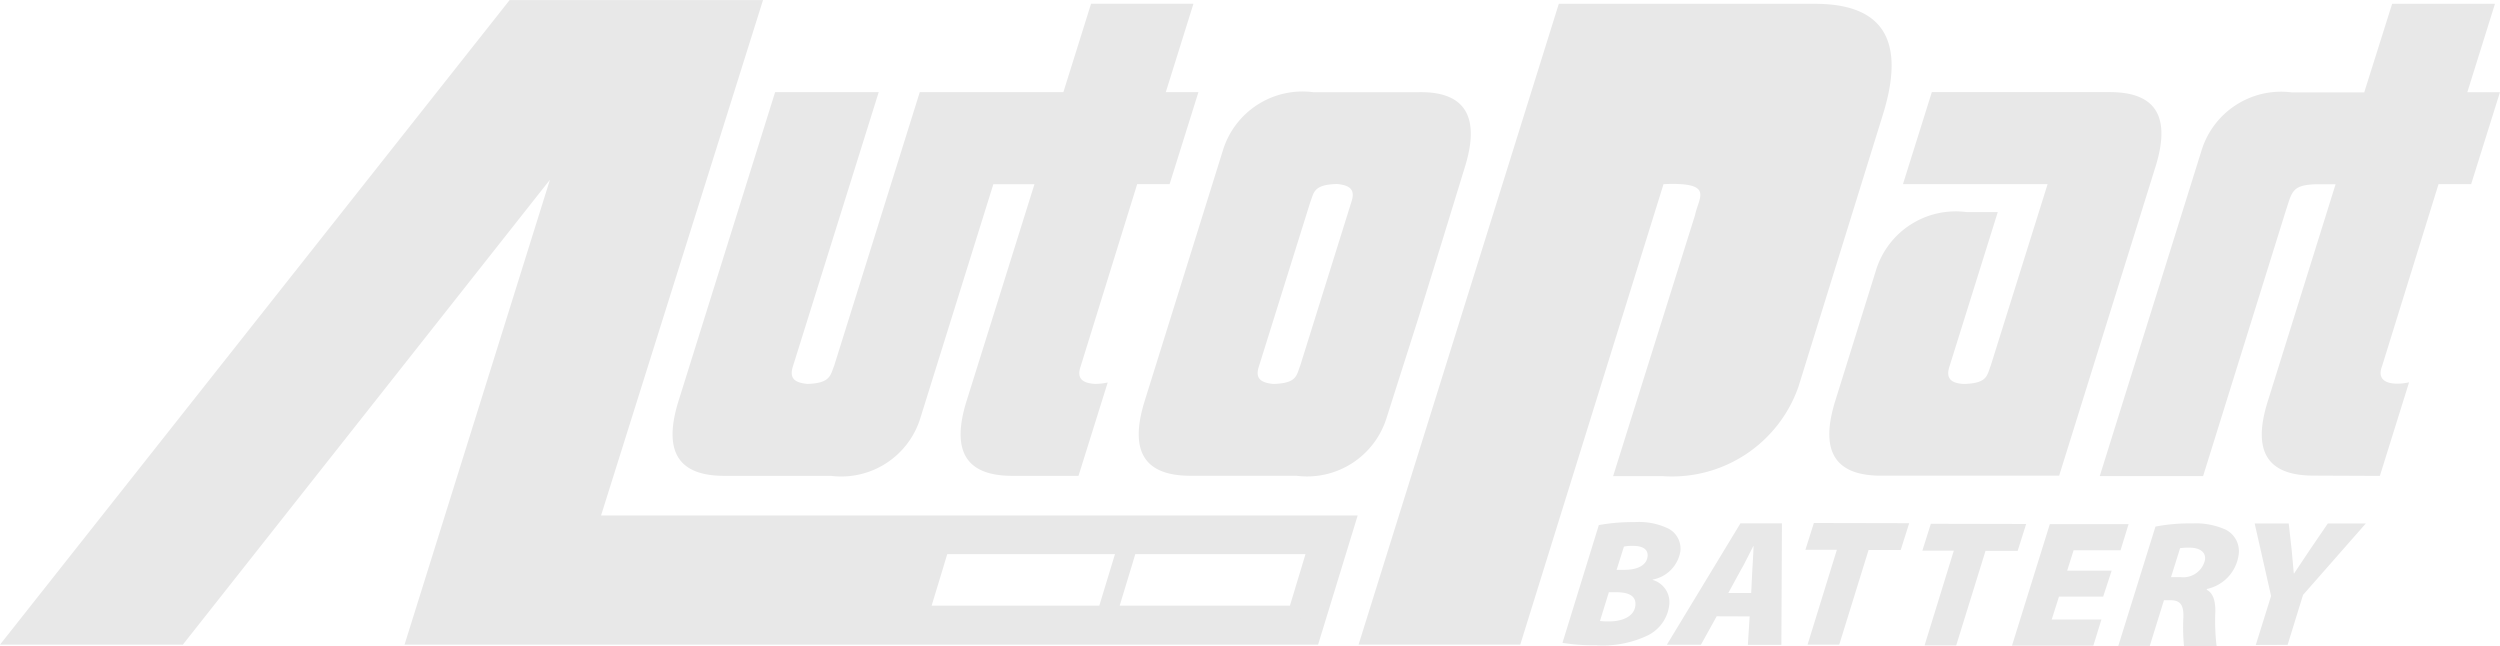 <svg id="Group_202" data-name="Group 202" xmlns="http://www.w3.org/2000/svg" width="62.219" height="16.075" viewBox="0 0 62.219 16.075">
    <defs>
        <style>
            .cls-1{fill:#e8e8e8;fill-rule:evenodd}
        </style>
    </defs>
    <path id="Path_77" data-name="Path 77" class="cls-1" d="m258.373 301.363-3.565 11.459h-4.024l4.983-15.947h6.371c1.469 0 2.345.671 1.693 2.763l-2.1 6.767a3.333 3.333 0 0 1-3.393 2.224h-1.219l2.04-6.5c.087-.441.495-.822-.786-.766z" transform="translate(-216.972 -296.78)"/>
    <path id="Path_78" data-name="Path 78" class="cls-1" d="m331.36 300.5-2.532 8.1h2.572l2.06-6.61c.154-.458.145-.632.737-.652h.5l-1.68 5.378c-.467 1.456.167 1.874 1.138 1.873l1.644.007.727-2.329c-.312.071-.852.07-.673-.4l1.406-4.532h.812l.717-2.289h-.812l.688-2.2h-2.559l-.695 2.205h-1.807a2.071 2.071 0 0 0-2.243 1.449z" transform="translate(-276.57 -296.752)"/>
    <path id="Path_79" data-name="Path 79" class="cls-1" d="m189.366 306.3-.727 2.323H187c-.971 0-1.6-.423-1.142-1.877l1.685-5.381h-1.023l-1.812 5.805a2.061 2.061 0 0 1-2.229 1.453h-2.648c-.971 0-1.6-.423-1.142-1.877l2.4-7.673h2.578l-2.13 6.808c-.1.3.014.421.357.454.568-.018.568-.21.666-.457l2.129-6.805h3.574l.689-2.2h2.548l-.688 2.2h.812l-.717 2.289h-.807l-1.406 4.532c-.1.286.017.422.361.441a1.751 1.751 0 0 0 .311-.035z" transform="translate(-161.798 -296.78)"/>
    <path id="Path_80" data-name="Path 80" class="cls-1" d="M303.7 313.435c.589-.017.568-.21.666-.457l1.415-4.516h-3.6l.719-2.291h4.419c.974 0 1.6.424 1.141 1.877l-2.392 7.67h-4.425c-.971 0-1.6-.423-1.142-1.877l1.008-3.233a2.075 2.075 0 0 1 2.245-1.452h.787l-1.2 3.835c-.097.289.016.428.359.444z" transform="translate(-254.821 -303.879)"/>
    <path id="Path_81" data-name="Path 81" class="cls-1" d="m229.727 307.63-1.941 6.218c-.458 1.454.171 1.877 1.142 1.877h2.632a2.072 2.072 0 0 0 2.245-1.452l.78-2.448.59-1.909.571-1.861c.456-1.452-.171-1.893-1.142-1.877h-2.632a2.072 2.072 0 0 0-2.245 1.452zm1.26 5.81c-.343-.032-.457-.155-.362-.44l1.276-4.08c.095-.245.076-.441.666-.457.342.032.455.155.361.44l-1.275 4.079c-.098.248-.077.439-.666.458z" transform="translate(-199.293 -303.884)"/>
    <path id="Path_82" data-name="Path 82" class="cls-1" d="m122.683 309.3 4.031-12.827h-6.306l-12.684 16.043h4.55l9.137-11.571-3.619 11.571h22.736l.986-3.216zm12.4 2.246h-4.173l.389-1.283h4.174zm4.744 0h-4.237l.389-1.283h4.236z" transform="translate(-107.724 -296.472)"/>
    <path id="Path_83" data-name="Path 83" class="cls-1" d="M273.587 352.638h.2c.329 0 .551-.115.576-.331.021-.184-.132-.265-.35-.265a1.039 1.039 0 0 0-.238.017l-.183.579zm-.406 1.273a1.624 1.624 0 0 0 .231.01c.32 0 .616-.12.647-.389s-.2-.337-.494-.338h-.165l-.222.717zm-.031-2.387a4.739 4.739 0 0 1 .894-.074 1.683 1.683 0 0 1 .781.136.563.563 0 0 1 .354.594.858.858 0 0 1-.688.7v.009a.577.577 0 0 1 .407.656.966.966 0 0 1-.533.726 2.585 2.585 0 0 1-1.279.244 4.823 4.823 0 0 1-.841-.06z" transform="translate(-233.359 -338.456)"/>
    <path id="Path_84" data-name="Path 84" class="cls-1" d="m285.344 353.31.027-.557c.01-.171.026-.422.033-.61h-.009c-.1.188-.218.444-.321.614l-.3.551h.57zm-.859.577-.392.708h-.848l1.831-3.021h1.033l-.014 3.025h-.834l.045-.709z" transform="translate(-241.761 -338.549)"/>
    <path id="Path_85" data-name="Path 85" class="cls-1" d="M298.618 352.207h-.783l.211-.668 2.372.005-.211.668h-.8l-.73 2.355h-.788z" transform="translate(-252.903 -338.523)"/>
    <path id="Path_86" data-name="Path 86" class="cls-1" d="M310.935 352.29h-.783l.211-.668 2.372.005-.211.668h-.8l-.73 2.354h-.787z" transform="translate(-262.309 -338.586)"/>
    <path id="Path_87" data-name="Path 87" class="cls-1" d="M321.849 353.455h-1.1l-.181.57h1.237l-.2.65h-2.025l.941-3.023h1.96l-.2.65h-1.168l-.16.507h1.107z" transform="translate(-269.506 -338.607)"/>
    <path id="Path_88" data-name="Path 88" class="cls-1" d="M332.1 352.925h.245a.553.553 0 0 0 .6-.434c.024-.211-.16-.3-.387-.3a1.383 1.383 0 0 0-.234.013l-.226.722zm-.389-1.258a4.373 4.373 0 0 1 .913-.079 1.813 1.813 0 0 1 .835.155.6.6 0 0 1 .321.634 1.009 1.009 0 0 1-.788.842l-.007.018c.162.086.215.269.217.53a5.405 5.405 0 0 0 .03.871h-.811a4.858 4.858 0 0 1-.015-.709c.012-.346-.1-.431-.34-.431h-.143l-.354 1.139h-.783z" transform="translate(-278.067 -338.561)"/>
    <path id="Path_89" data-name="Path 89" class="cls-1" d="m345.167 354.613.381-1.22-.409-1.805h.848l.075.677c.022.247.038.4.051.566h.009c.122-.179.229-.345.376-.565l.462-.677h.945l-1.562 1.778-.384 1.243z" transform="translate(-289.026 -338.561)"/>
    <path id="Path_90" data-name="Path 90" class="cls-1" d="m244.659 359.926.139.2-.146.21h.082l.06-.093c.015-.025.03-.047.043-.071.014.025.028.047.044.071l.06.093h.085l-.145-.213.14-.2h-.081l-.058.088a2.035 2.035 0 0 0-.041.068c-.014-.023-.026-.044-.042-.067l-.059-.088z" transform="translate(-212.289 -344.929)"/>
</svg>
